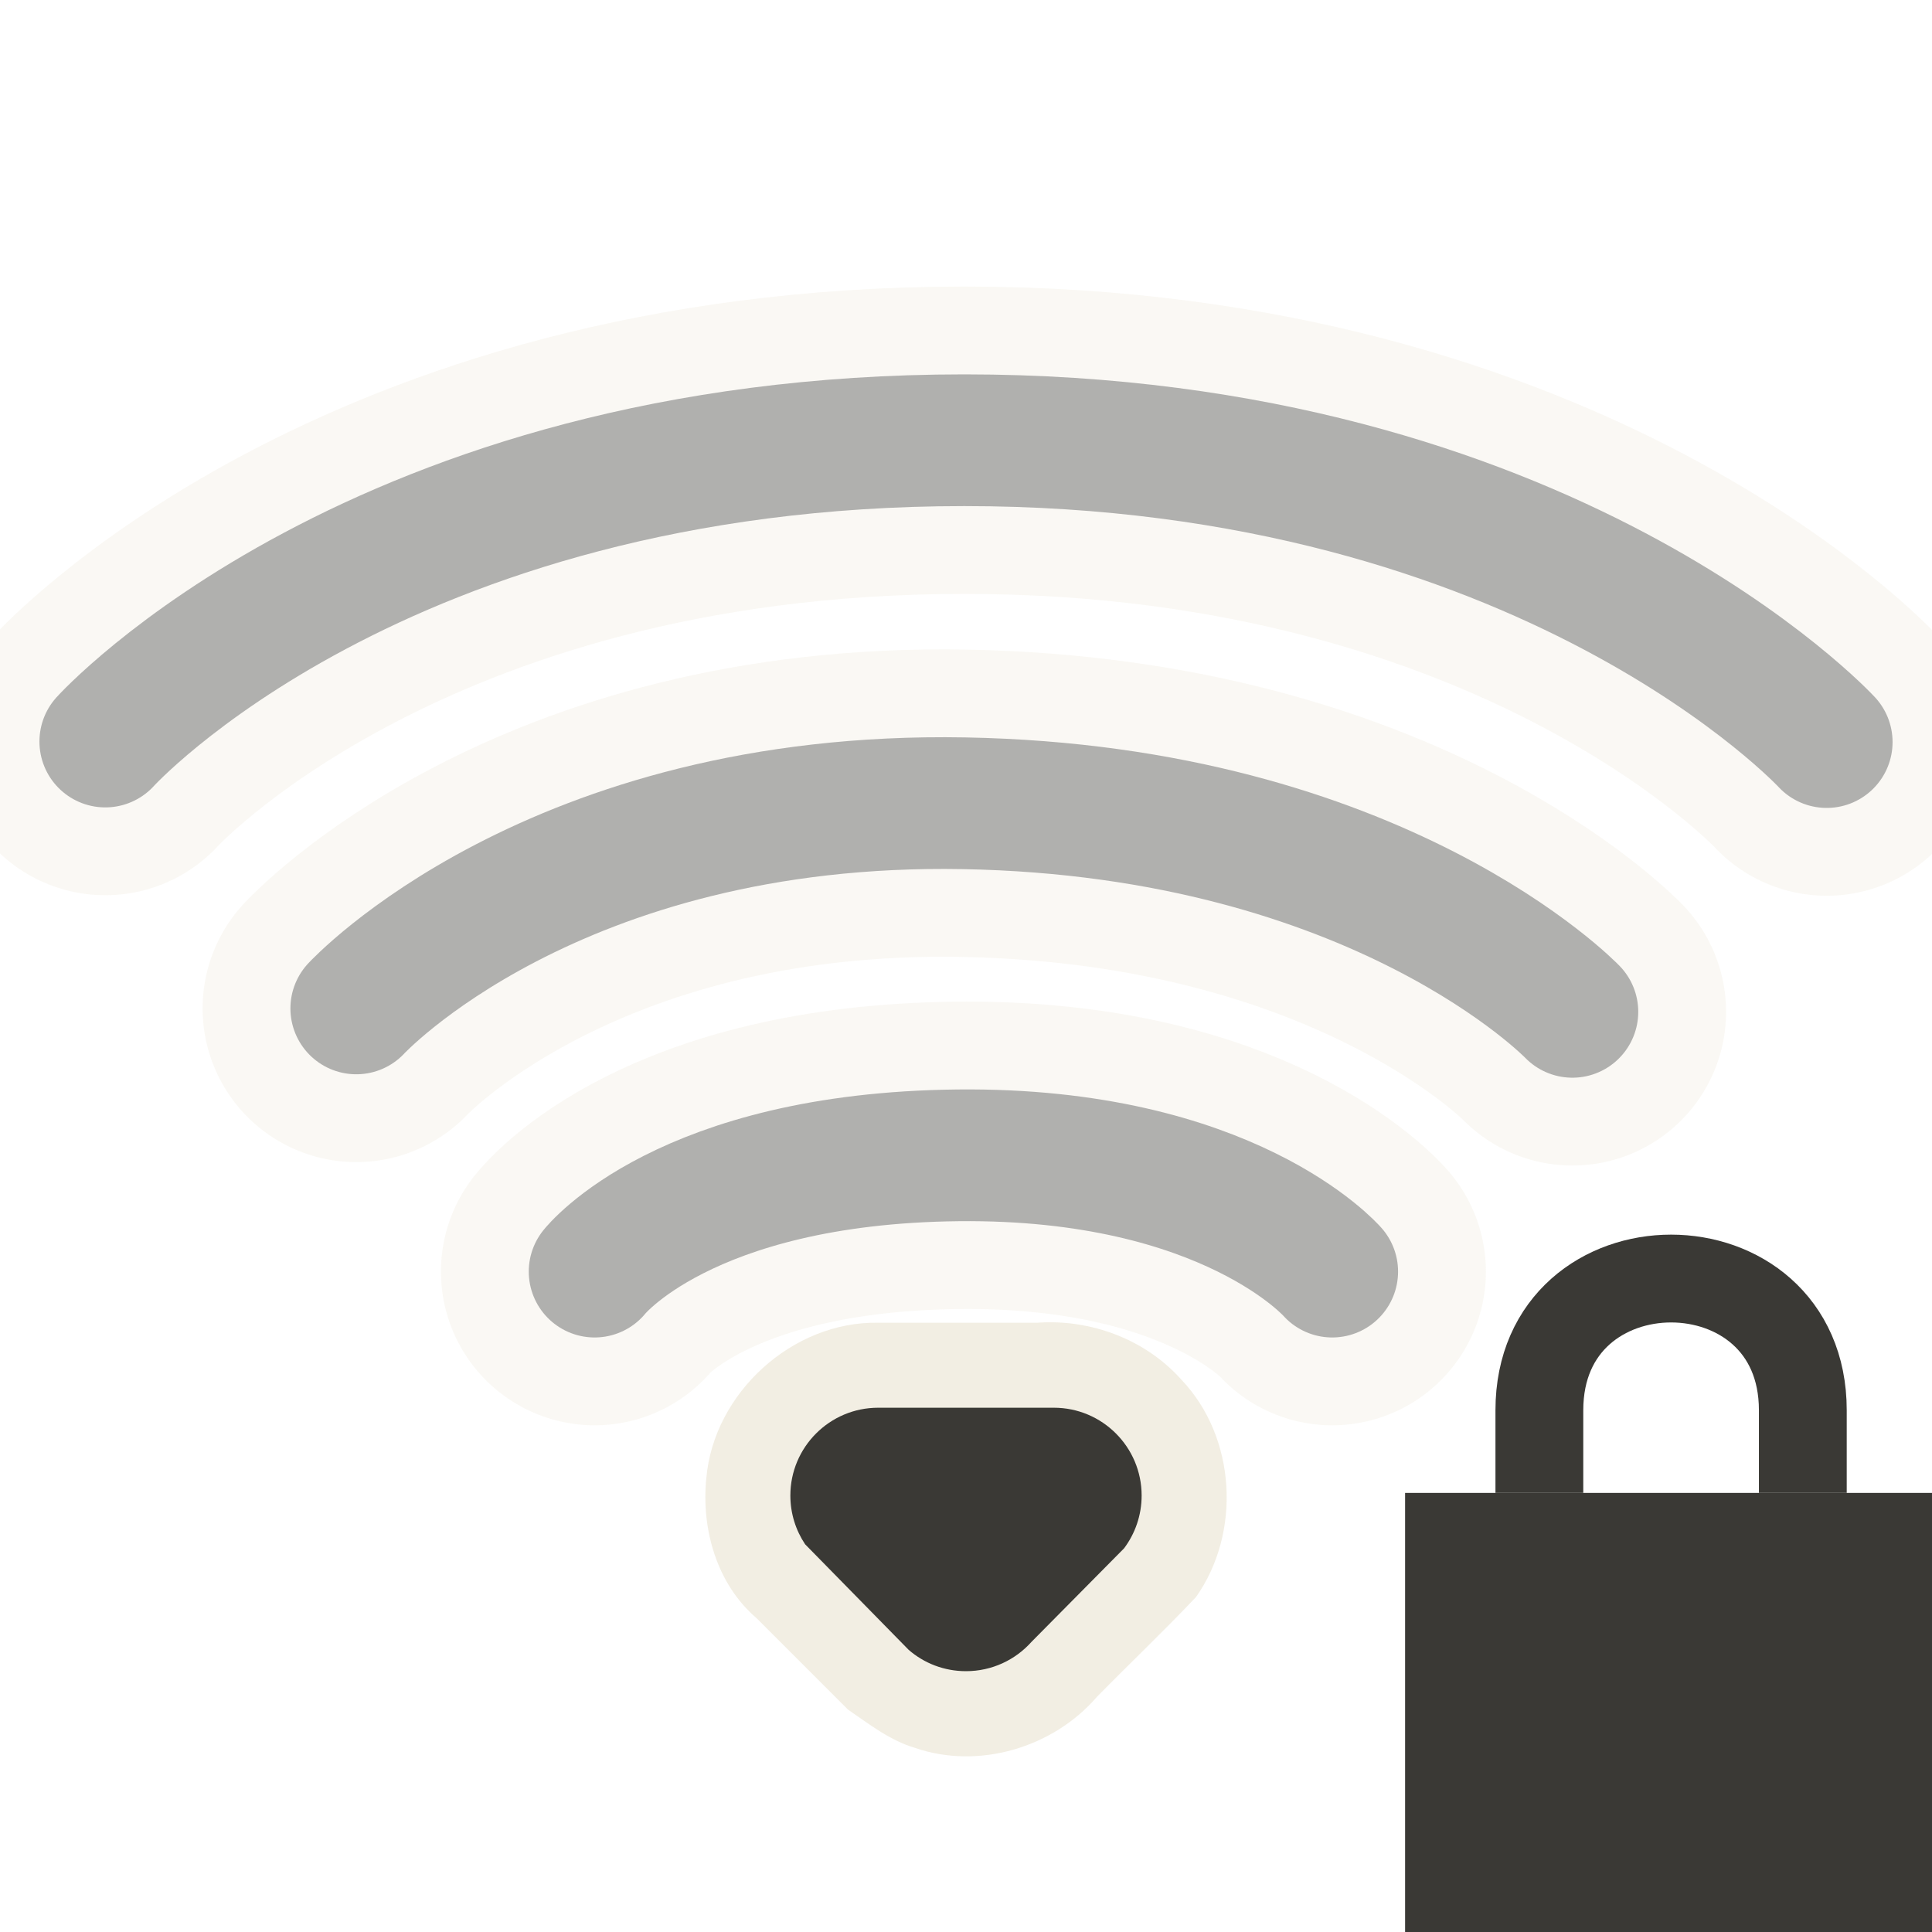<?xml version="1.0" encoding="UTF-8" standalone="no"?>
<!-- Created with Inkscape (http://www.inkscape.org/) -->

<svg
   xmlns:dc="http://purl.org/dc/elements/1.1/"
   xmlns:cc="http://creativecommons.org/ns#"
   xmlns:rdf="http://www.w3.org/1999/02/22-rdf-syntax-ns#"
   xmlns:svg="http://www.w3.org/2000/svg"
   xmlns="http://www.w3.org/2000/svg"
   xmlns:sodipodi="http://sodipodi.sourceforge.net/DTD/sodipodi-0.dtd"
   xmlns:inkscape="http://www.inkscape.org/namespaces/inkscape"
   version="1.0"
   width="22"
   height="22"
   id="svg3208"
   inkscape:version="0.48.1 r9760"
   sodipodi:docname="nm-signal-25-secure.svg">
  <sodipodi:namedview
     pagecolor="#ffffff"
     bordercolor="#666666"
     borderopacity="1"
     objecttolerance="10"
     gridtolerance="10"
     guidetolerance="10"
     inkscape:pageopacity="0"
     inkscape:pageshadow="2"
     inkscape:window-width="640"
     inkscape:window-height="480"
     id="namedview15"
     showgrid="false"
     inkscape:zoom="21.99929"
     inkscape:cx="4.8861665"
     inkscape:cy="11"
     inkscape:current-layer="svg3208" />
  <defs
     id="defs3210" />
  <path
     d="M 10.001,15.062 C 9.024,15.045 8.129,15.86 8.043,16.831 C 7.984,17.411 8.162,18.039 8.615,18.426 C 8.963,18.773 9.31,19.121 9.657,19.468 C 9.898,19.633 10.135,19.82 10.421,19.904 C 11.147,20.154 11.994,19.899 12.491,19.322 C 12.865,18.941 13.253,18.573 13.619,18.186 C 14.137,17.452 14.077,16.367 13.454,15.712 C 13.047,15.254 12.424,15.019 11.816,15.062 C 11.211,15.062 10.606,15.062 10.001,15.062 z"
     id="path3205"
     style="opacity:0.6;fill:#eae3d0;fill-opacity:1;fill-rule:evenodd;stroke:none;stroke-width:1.7;stroke-linecap:round;stroke-linejoin:miter;marker:none;marker-start:none;marker-mid:none;marker-end:none;stroke-miterlimit:4;stroke-dasharray:none;stroke-dashoffset:0;stroke-opacity:1;visibility:visible;display:inline;overflow:visible;enable-background:accumulate" />
  <g
     id="g3265"
     style="opacity:0.4">
    <path
       d="M 6.771,14.48 C 6.771,14.48 7.789,13.189 10.91,13.156 C 13.991,13.124 15.17,14.48 15.17,14.48"
       id="path2412"
       style="opacity:0.6;fill:none;fill-opacity:1;fill-rule:nonzero;stroke:#eae3d0;stroke-width:3.5;stroke-linecap:round;stroke-linejoin:miter;marker:none;marker-start:none;marker-mid:none;marker-end:none;stroke-miterlimit:4;stroke-dasharray:none;stroke-dashoffset:0;stroke-opacity:1;visibility:visible;display:inline;overflow:visible;enable-background:accumulate" />
    <path
       d="M 6.771,14.48 C 6.771,14.48 7.789,13.189 10.91,13.156 C 13.991,13.124 15.17,14.48 15.17,14.48"
       id="path2406"
       style="fill:none;fill-opacity:1;fill-rule:nonzero;stroke:#3a3935;stroke-width:1.5;stroke-linecap:round;stroke-linejoin:miter;marker:none;marker-start:none;marker-mid:none;marker-end:none;stroke-miterlimit:4;stroke-dasharray:none;stroke-dashoffset:0;stroke-opacity:1;visibility:visible;display:inline;overflow:visible;enable-background:accumulate" />
  </g>
  <g
     id="g3224"
     style="opacity:0.4">
    <path
       d="M 4.057,11.483 C 4.057,11.483 6.292,9.061 10.981,9.147 C 15.708,9.234 17.905,11.522 17.905,11.522"
       id="path2410"
       style="opacity:0.6;fill:none;fill-opacity:1;fill-rule:nonzero;stroke:#eae3d0;stroke-width:3.5;stroke-linecap:round;stroke-linejoin:miter;marker:none;marker-start:none;marker-mid:none;marker-end:none;stroke-miterlimit:4;stroke-dasharray:none;stroke-dashoffset:0;stroke-opacity:1;visibility:visible;display:inline;overflow:visible;enable-background:accumulate" />
    <path
       d="M 4.057,11.483 C 4.057,11.483 6.292,9.061 10.981,9.147 C 15.708,9.234 17.905,11.522 17.905,11.522"
       id="path2404"
       style="fill:none;fill-opacity:1;fill-rule:nonzero;stroke:#3a3935;stroke-width:1.5;stroke-linecap:round;stroke-linejoin:miter;marker:none;marker-start:none;marker-mid:none;marker-end:none;stroke-miterlimit:4;stroke-dasharray:none;stroke-dashoffset:0;stroke-opacity:1;visibility:visible;display:inline;overflow:visible;enable-background:accumulate" />
  </g>
  <g
     id="g3184"
     style="opacity:0.4">
    <path
       d="M 1.199,8.444 C 1.199,8.444 4.303,5.013 10.981,5.013 C 17.626,5.013 20.801,8.45 20.801,8.45"
       id="path3192"
       style="opacity:0.6;fill:none;fill-opacity:1;fill-rule:nonzero;stroke:#eae3d0;stroke-width:3.5;stroke-linecap:round;stroke-linejoin:miter;marker:none;marker-start:none;marker-mid:none;marker-end:none;stroke-miterlimit:4;stroke-dasharray:none;stroke-dashoffset:0;stroke-opacity:1;visibility:visible;display:inline;overflow:visible;enable-background:accumulate" />
    <path
       d="M 1.199,8.444 C 1.199,8.444 4.303,5.013 10.981,5.013 C 17.626,5.013 20.801,8.45 20.801,8.45"
       id="path3209"
       style="fill:none;fill-opacity:1;fill-rule:nonzero;stroke:#3a3935;stroke-width:1.5;stroke-linecap:round;stroke-linejoin:miter;marker:none;marker-start:none;marker-mid:none;marker-end:none;stroke-miterlimit:4;stroke-dasharray:none;stroke-dashoffset:0;stroke-opacity:1;visibility:visible;display:inline;overflow:visible;enable-background:accumulate" />
  </g>
  <path
     d="M 10,16.03 C 9.448,16.03 9,16.478 9,17.03 C 9,17.236 9.062,17.426 9.168,17.585 C 9.168,17.585 10.347,18.787 10.347,18.787 C 10.522,18.939 10.75,19.03 11,19.03 C 11.296,19.03 11.563,18.901 11.746,18.696 C 11.746,18.696 12.8,17.631 12.8,17.631 C 12.925,17.464 13,17.256 13,17.03 C 13,16.478 12.552,16.03 12,16.03 C 12,16.03 10,16.03 10,16.03 z"
     id="path3196"
     style="fill:#3a3935;fill-opacity:1;fill-rule:evenodd;stroke:none;stroke-width:1.7;stroke-linecap:round;stroke-linejoin:miter;marker:none;marker-start:none;marker-mid:none;marker-end:none;stroke-miterlimit:4;stroke-dasharray:none;stroke-dashoffset:0;stroke-opacity:1;visibility:visible;display:inline;overflow:visible;enable-background:accumulate" />
  <g
     id="g3775">
    <rect
       x="16"
       y="17"
       width="6"
       height="5"
       style="fill:#3a3935;fill-opacity:1"
       id="rect2822-8" />
    <path
       inkscape:connector-curvature="0"
       d="m 17.529,17 v -0.941 c 0,-2 3,-2 3,0 V 17"
       style="fill:none;stroke:#3a3935;stroke-width:1px;stroke-opacity:1"
       id="path3596-9" />
  </g>
</svg>
